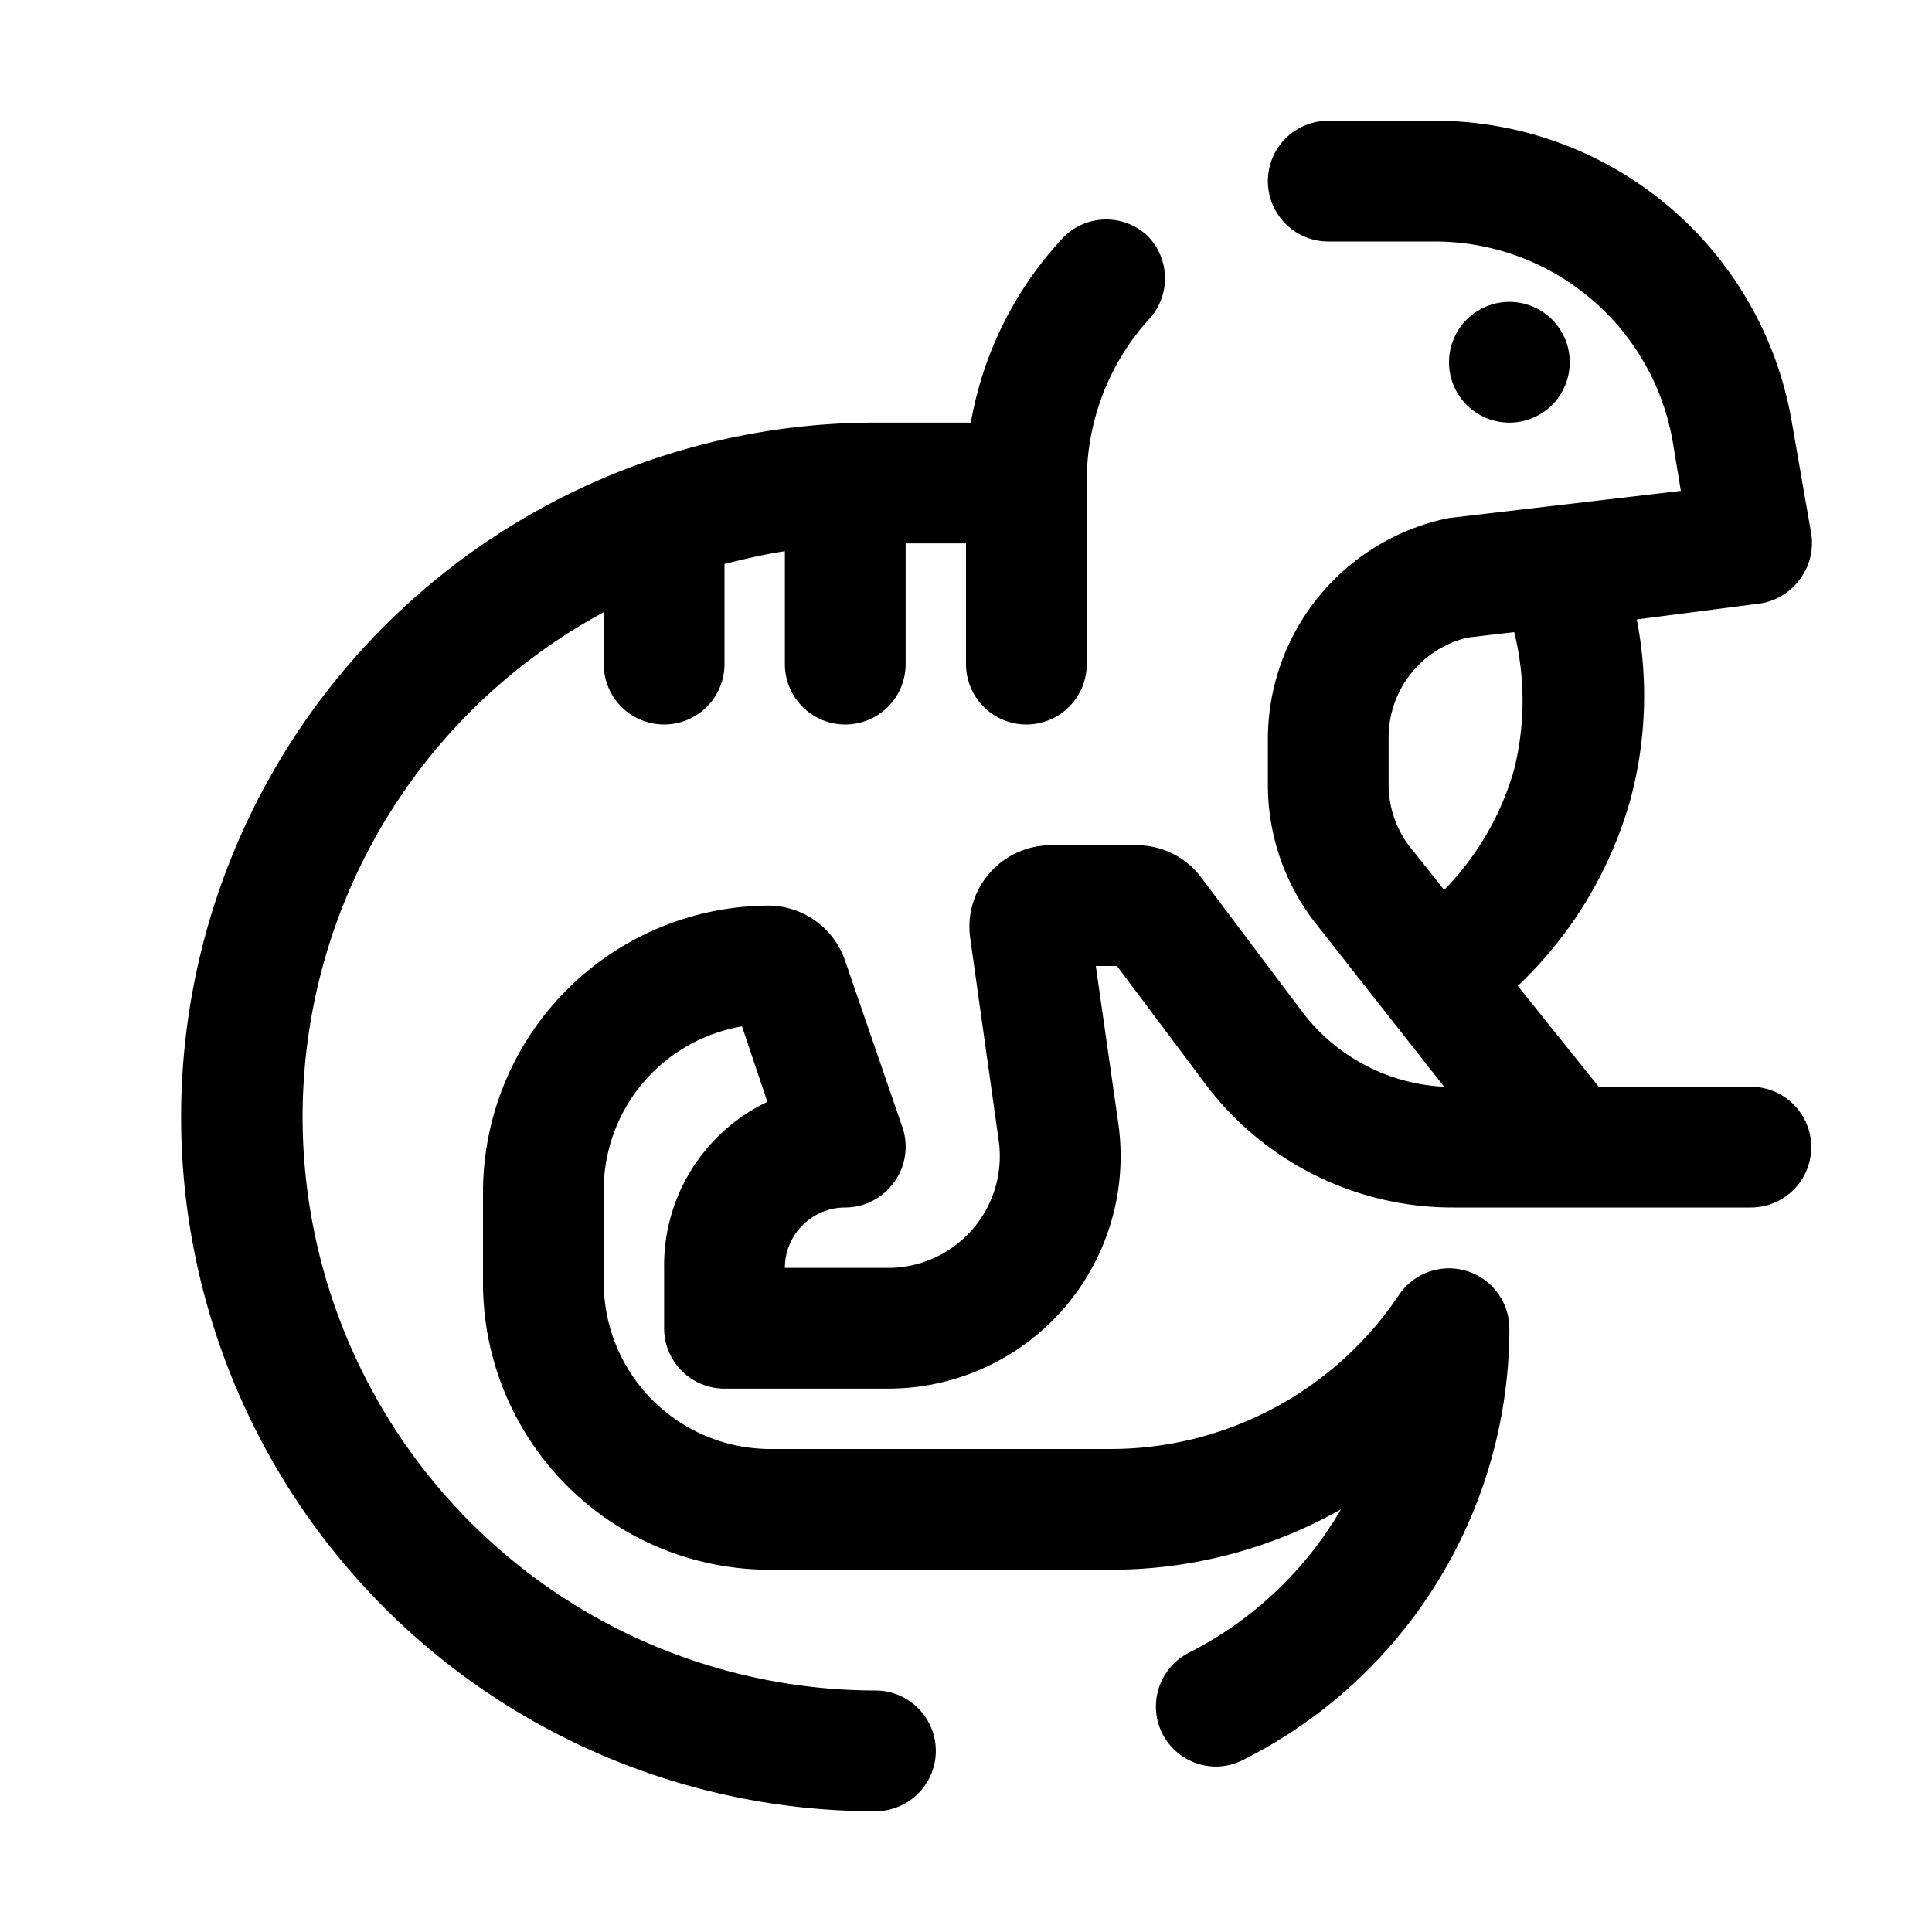 <svg xmlns="http://www.w3.org/2000/svg" viewBox="0 0 32 32"><g id="lizard_2" data-name="lizard 2"><path d="M14.5,28A9.5,9.5,0,0,1,10,10.14V11a1,1,0,0,0,2,0V9.34c.33-.08.66-.16,1-.21V11a1,1,0,0,0,2,0V9h1v2a1,1,0,0,0,2,0V8a4,4,0,0,1,1-2.68A1,1,0,0,0,19,3.9,1,1,0,0,0,17.55,4a6,6,0,0,0-1.47,3H14.5a11.5,11.5,0,0,0,0,23,1,1,0,0,0,0-2Z"/><path d="M29,18H26.48l-1.34-1.67A6.78,6.78,0,0,0,27,13.26a6.61,6.61,0,0,0,.11-3L29.12,10a1,1,0,0,0,.68-.39A1,1,0,0,0,30,8.84L29.68,7a6,6,0,0,0-5.92-5H22a1,1,0,0,0,0,2h1.76a4,4,0,0,1,3.95,3.34l.13.79L24,8.58a3.74,3.74,0,0,0-3,3.65V13a3.72,3.72,0,0,0,.82,2.33L23.92,18a3.14,3.14,0,0,1-2.35-1.24L19.9,14.54A1.33,1.33,0,0,0,18.83,14H17.4a1.35,1.35,0,0,0-1.33,1.54l.47,3.34A1.85,1.85,0,0,1,14.7,21H13a1,1,0,0,1,1-1,1,1,0,0,0,.81-.42,1,1,0,0,0,.14-.9L14,15.92A1.35,1.35,0,0,0,12.75,15,4.75,4.75,0,0,0,8,19.75v1.5A4.75,4.75,0,0,0,12.75,26h5.64a7.75,7.75,0,0,0,3.82-1,6.11,6.11,0,0,1-2.51,2.37,1,1,0,0,0-.45,1.34,1,1,0,0,0,.9.55,1,1,0,0,0,.44-.11A8,8,0,0,0,25,22a1,1,0,0,0-1.83-.55A5.75,5.75,0,0,1,18.39,24H12.75A2.76,2.76,0,0,1,10,21.25v-1.5A2.75,2.75,0,0,1,12.29,17l.42,1.25A3,3,0,0,0,11,21v1a1,1,0,0,0,1,1h2.7a3.85,3.85,0,0,0,3.82-4.41L18.15,16h.35L20,18a5.12,5.12,0,0,0,4.08,2H29a1,1,0,0,0,0-2Zm-6-5.77a1.7,1.7,0,0,1,1.31-1.67l.77-.09a4.73,4.73,0,0,1,0,2.27,4.68,4.68,0,0,1-1.16,2l-.5-.63A1.69,1.69,0,0,1,23,13Z"/><path d="M26,6a1,1,0,0,0-1-1h0a1,1,0,1,0,1,1Z"/></g></svg>